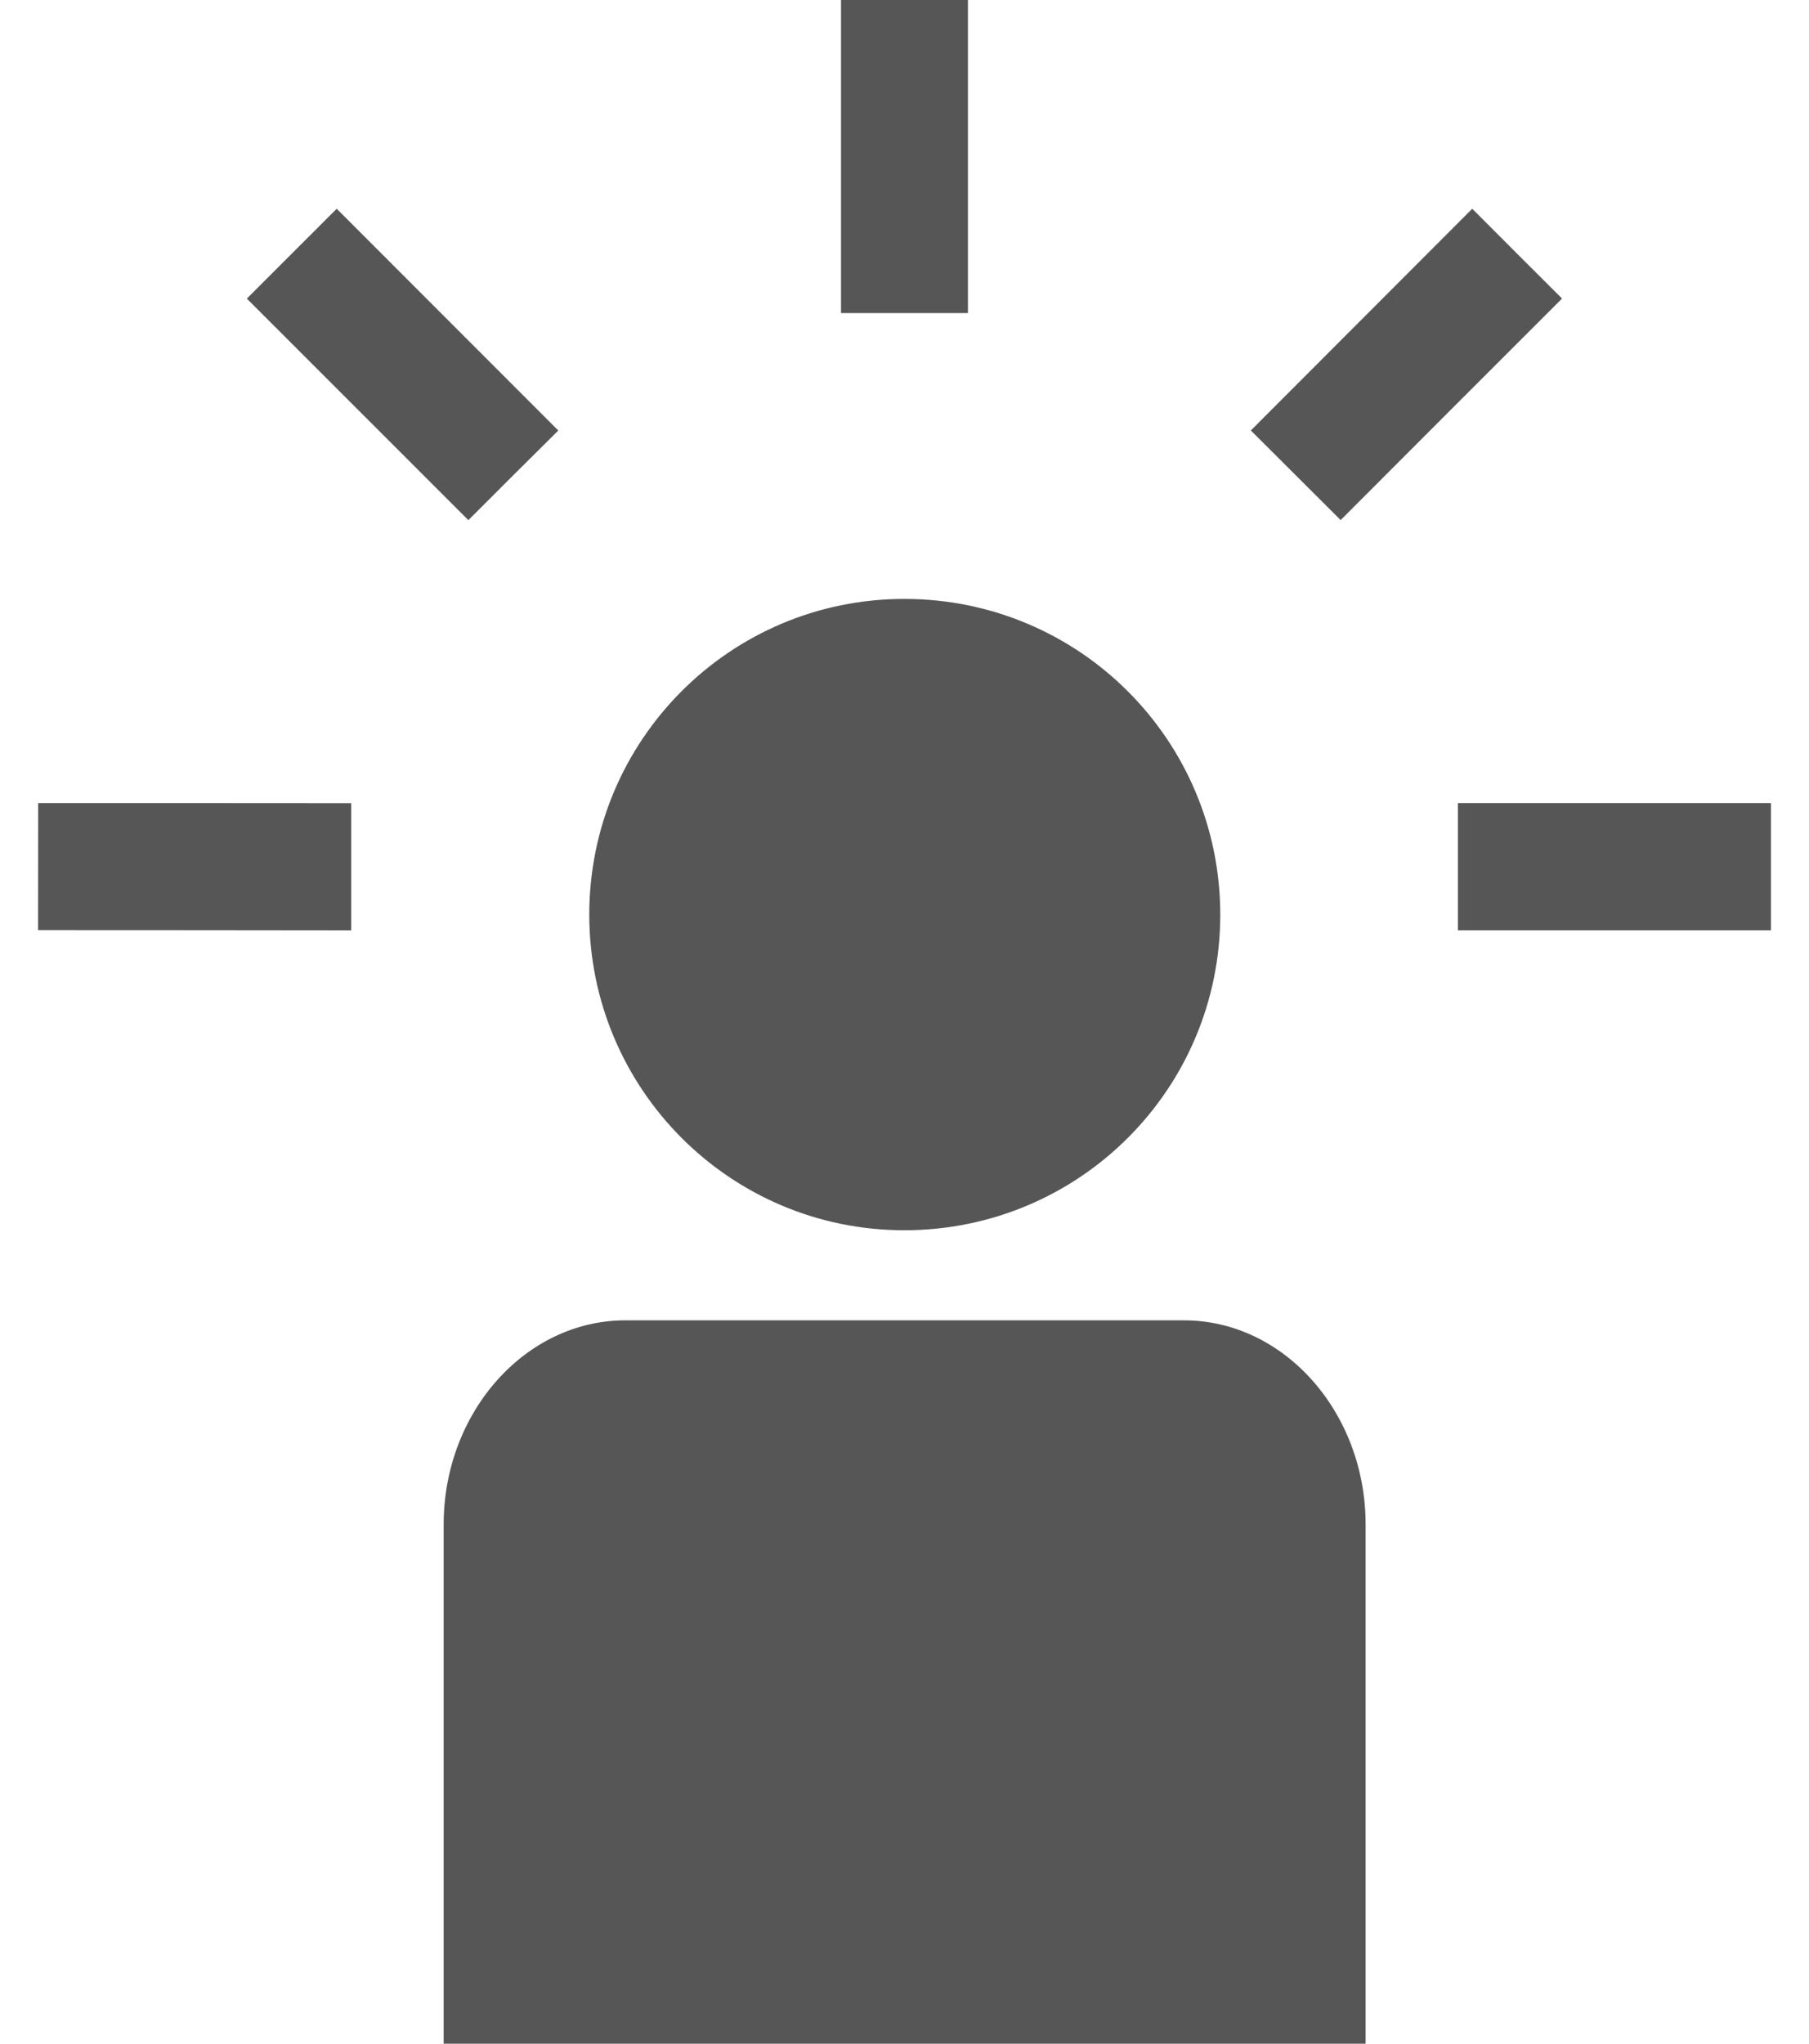 <svg width="31" height="35" viewBox="0 0 31 35" fill="none" xmlns="http://www.w3.org/2000/svg">
<path d="M14.412 0C14.412 1.182 14.412 4.177 14.412 5.362C15.176 5.362 15.822 5.362 16.587 5.362C16.587 4.177 16.587 1.182 16.587 0C15.822 0 15.175 0 14.412 0ZM4.23 5.114C5.068 5.952 7.189 8.073 8.026 8.908C8.566 8.369 9.024 7.909 9.567 7.373C8.729 6.534 6.608 4.413 5.77 3.575C5.23 4.115 4.771 4.575 4.23 5.114ZM21.435 7.372C21.974 7.908 22.434 8.367 22.974 8.907C23.812 8.067 25.93 5.949 26.768 5.113C26.229 4.575 25.768 4.118 25.229 3.575C24.392 4.413 22.273 6.534 21.435 7.372ZM24.983 13.753C24.983 14.521 24.983 15.167 24.983 15.933C26.166 15.933 29.164 15.933 30.348 15.933C30.348 15.167 30.348 14.521 30.348 13.753C29.164 13.753 26.166 13.753 24.983 13.753ZM0.654 13.753C0.654 14.521 0.652 15.167 0.652 15.93C1.836 15.931 4.835 15.931 6.019 15.934C6.019 15.168 6.019 14.522 6.019 13.755C4.835 13.753 1.836 13.753 0.654 13.753Z" fill="#565656"/>
<path d="M20.289 22.612H10.716C9.006 22.612 7.603 24.184 7.603 26.107V35H23.402V26.107C23.401 24.184 22.001 22.612 20.289 22.612Z" fill="#565656"/>
<path d="M15.496 21.069C18.494 21.069 20.911 18.651 20.911 15.665C20.911 12.676 18.494 10.257 15.496 10.257C12.515 10.257 10.098 12.673 10.098 15.665C10.1 18.65 12.513 21.069 15.496 21.069Z" fill="#565656"/>
</svg>

